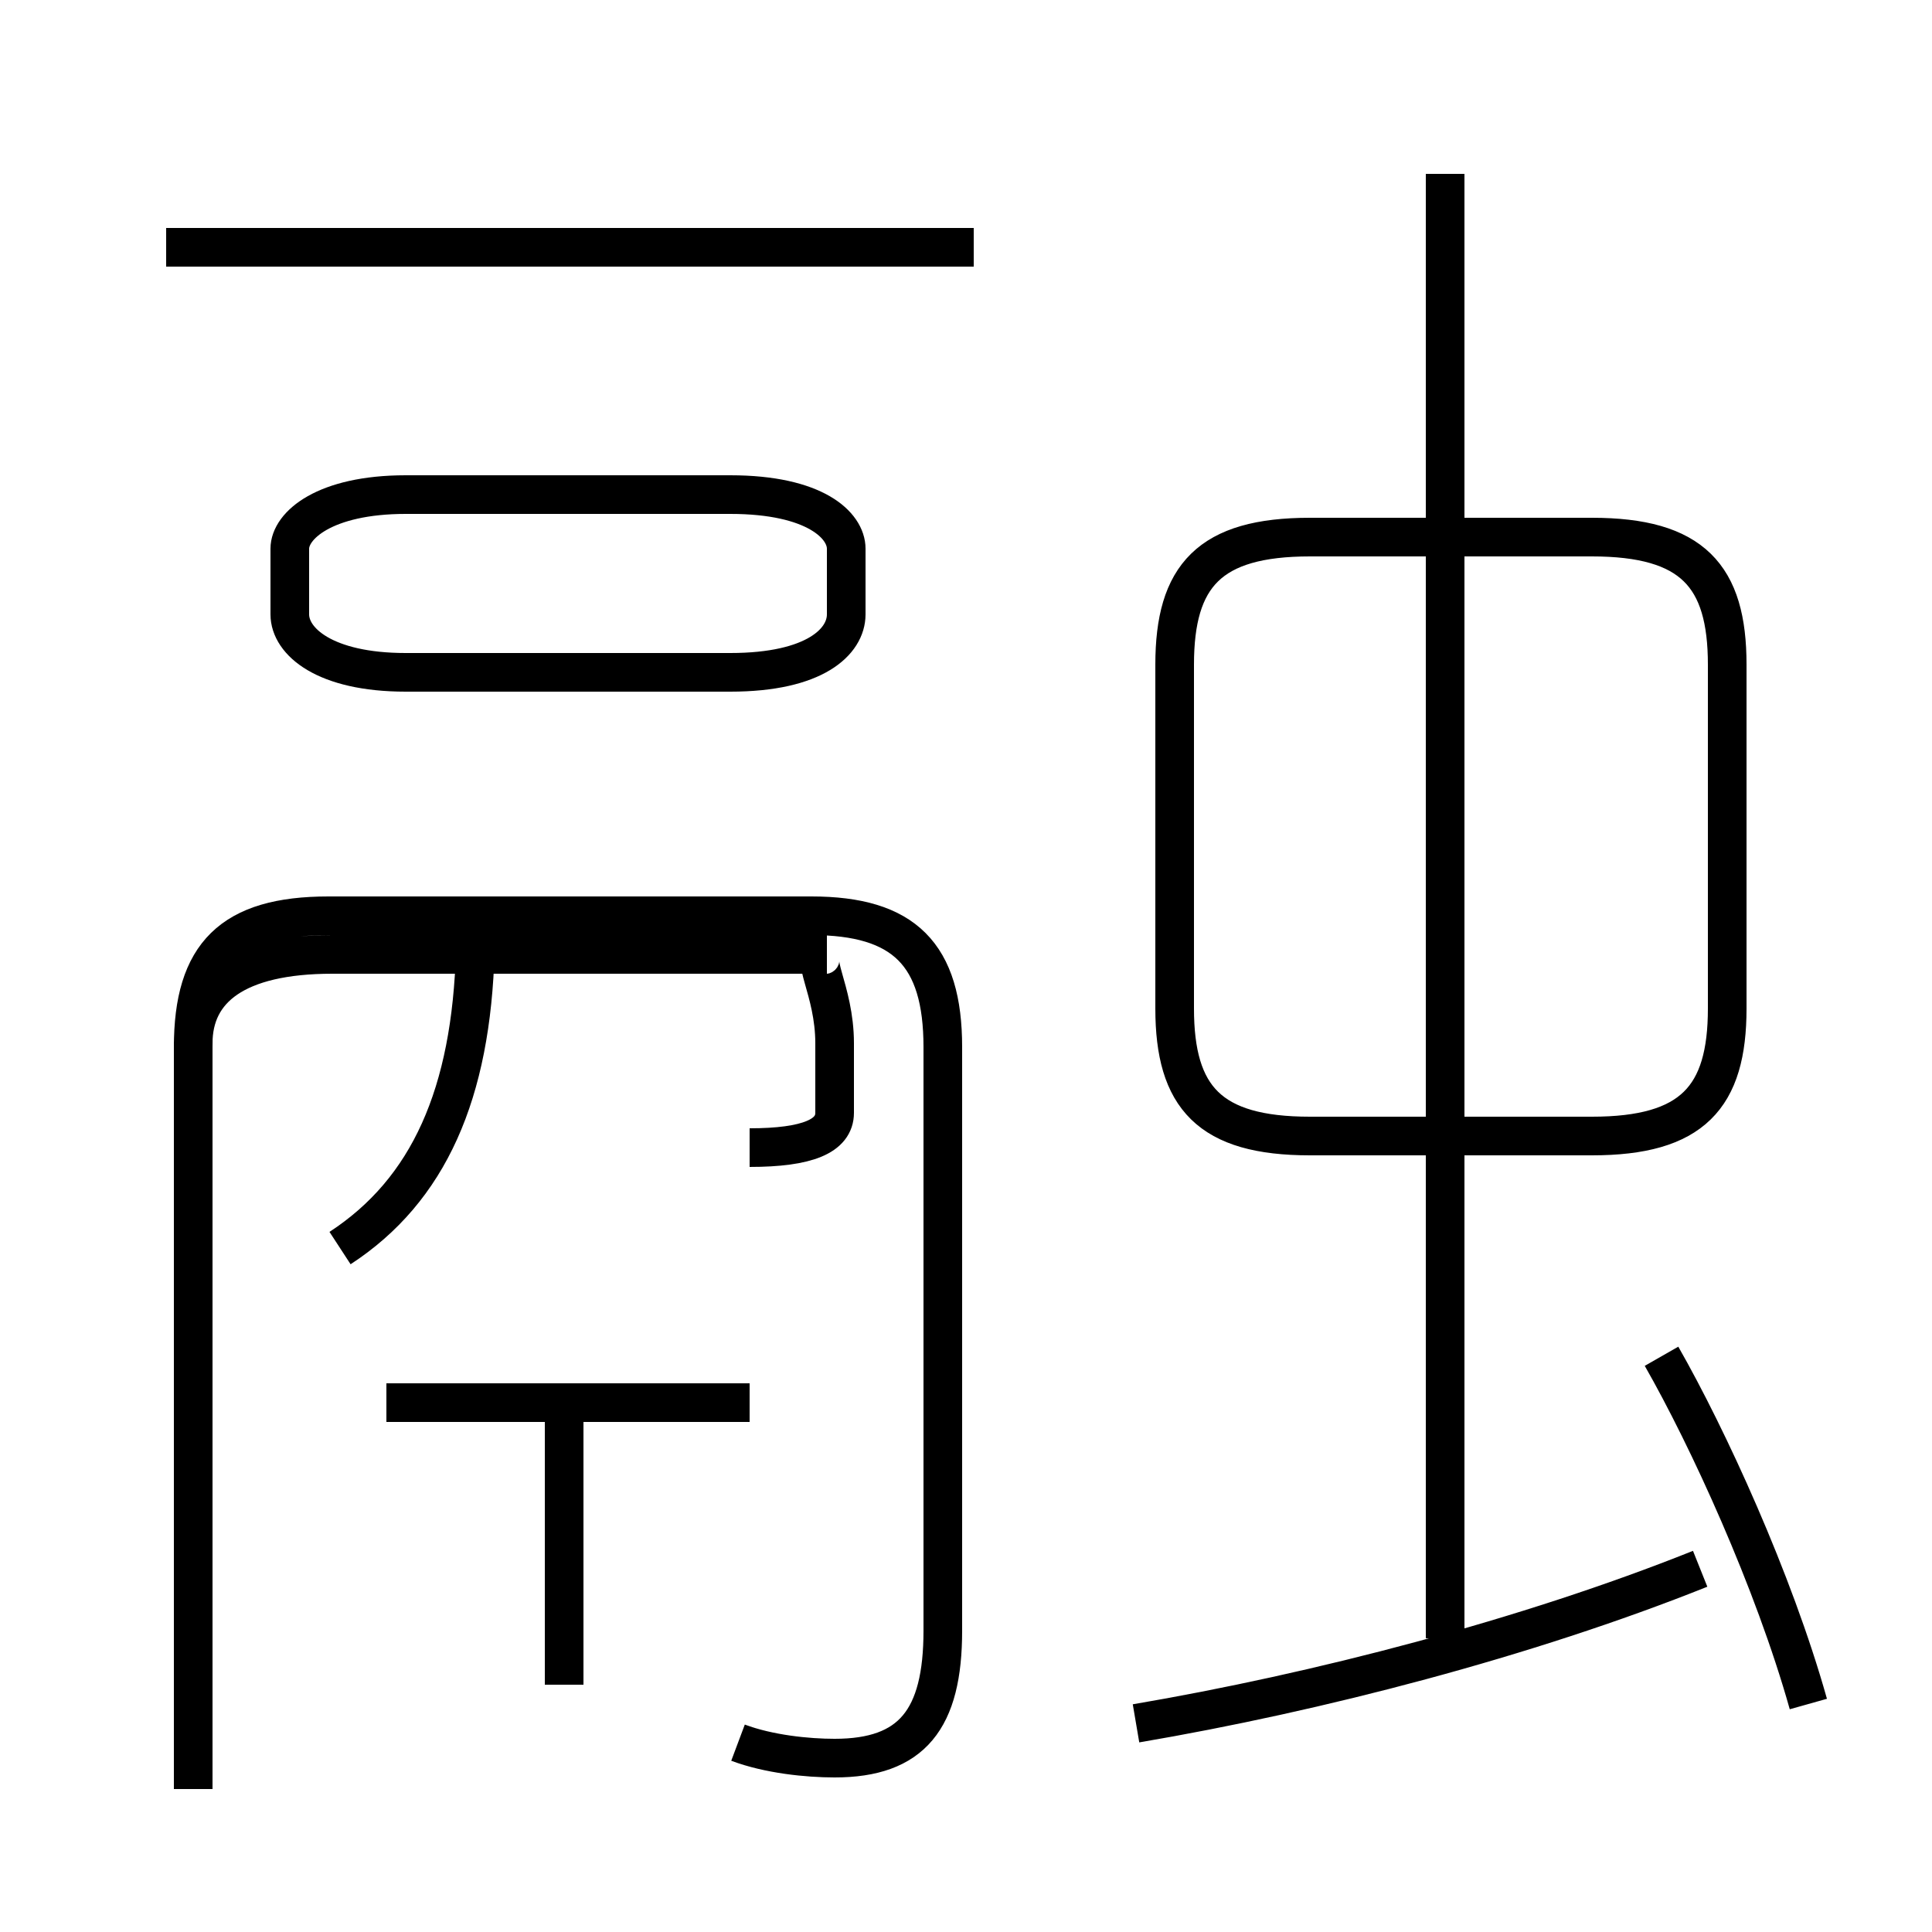 <?xml version='1.0' encoding='utf8'?>
<svg viewBox="0.0 -6.0 50.0 50.0" version="1.1" xmlns="http://www.w3.org/2000/svg">
<rect x="0.0" y="-6.0" width="50.0" height="50.0" fill="#808080" stroke="none"/>
<rect x="-1000" y="-1000" width="2000" height="2000" stroke="white" fill="white"/>
<g style="fill:white;stroke:#000000;  stroke-width:1">
<path d="M 19.1 1.1 C 19.9 1.4 20.9 1.5 21.6 1.5 C 23.6 1.5 24.4 0.5 24.4 -1.8 L 24.4 -16.9 C 24.4 -19.3 23.4 -20.3 21.0 -20.3 L 8.5 -20.3 C 6.0 -20.3 5.0 -19.3 5.0 -16.9 L 5.0 2.3 M 19.4 -7.7 L 10.0 -7.7 M 8.8 -11.7 C 11.1 -13.2 12.2 -15.7 12.3 -19.4 M 14.6 -0.4 L 14.6 -7.7 M 19.4 -14.3 C 20.9 -14.3 21.6 -14.6 21.6 -15.2 L 21.6 -17.0 C 21.6 -18.4 20.9 -19.3 21.4 -19.3 L 8.6 -19.3 C 6.1 -19.3 5.0 -18.4 5.0 -17.0 L 5.0 -1.9 M 29.4 0.6 C 34.1 -0.2 39.5 -1.6 44.0 -3.4 M 46.8 0.1 C 45.9 -3.1 44.2 -6.8 43.0 -8.9 M 18.9 -31.2 L 10.5 -31.2 C 8.4 -31.2 7.5 -30.4 7.5 -29.8 L 7.5 -28.1 C 7.5 -27.4 8.4 -26.6 10.5 -26.6 L 18.9 -26.6 C 21.1 -26.6 21.9 -27.4 21.9 -28.1 L 21.9 -29.8 C 21.9 -30.4 21.1 -31.2 18.9 -31.2 Z M 25.2 -37.6 L 4.3 -37.6 M 37.4 -1.6 L 37.4 -39.5 M 33.9 -14.6 L 41.2 -14.6 C 43.8 -14.6 44.7 -15.6 44.7 -17.9 L 44.7 -26.8 C 44.7 -29.1 43.8 -30.1 41.2 -30.1 L 33.9 -30.1 C 31.3 -30.1 30.4 -29.1 30.4 -26.8 L 30.4 -17.9 C 30.4 -15.6 31.3 -14.6 33.9 -14.6 Z" transform="translate(0.0, 38.0)" />
</g>
</svg>